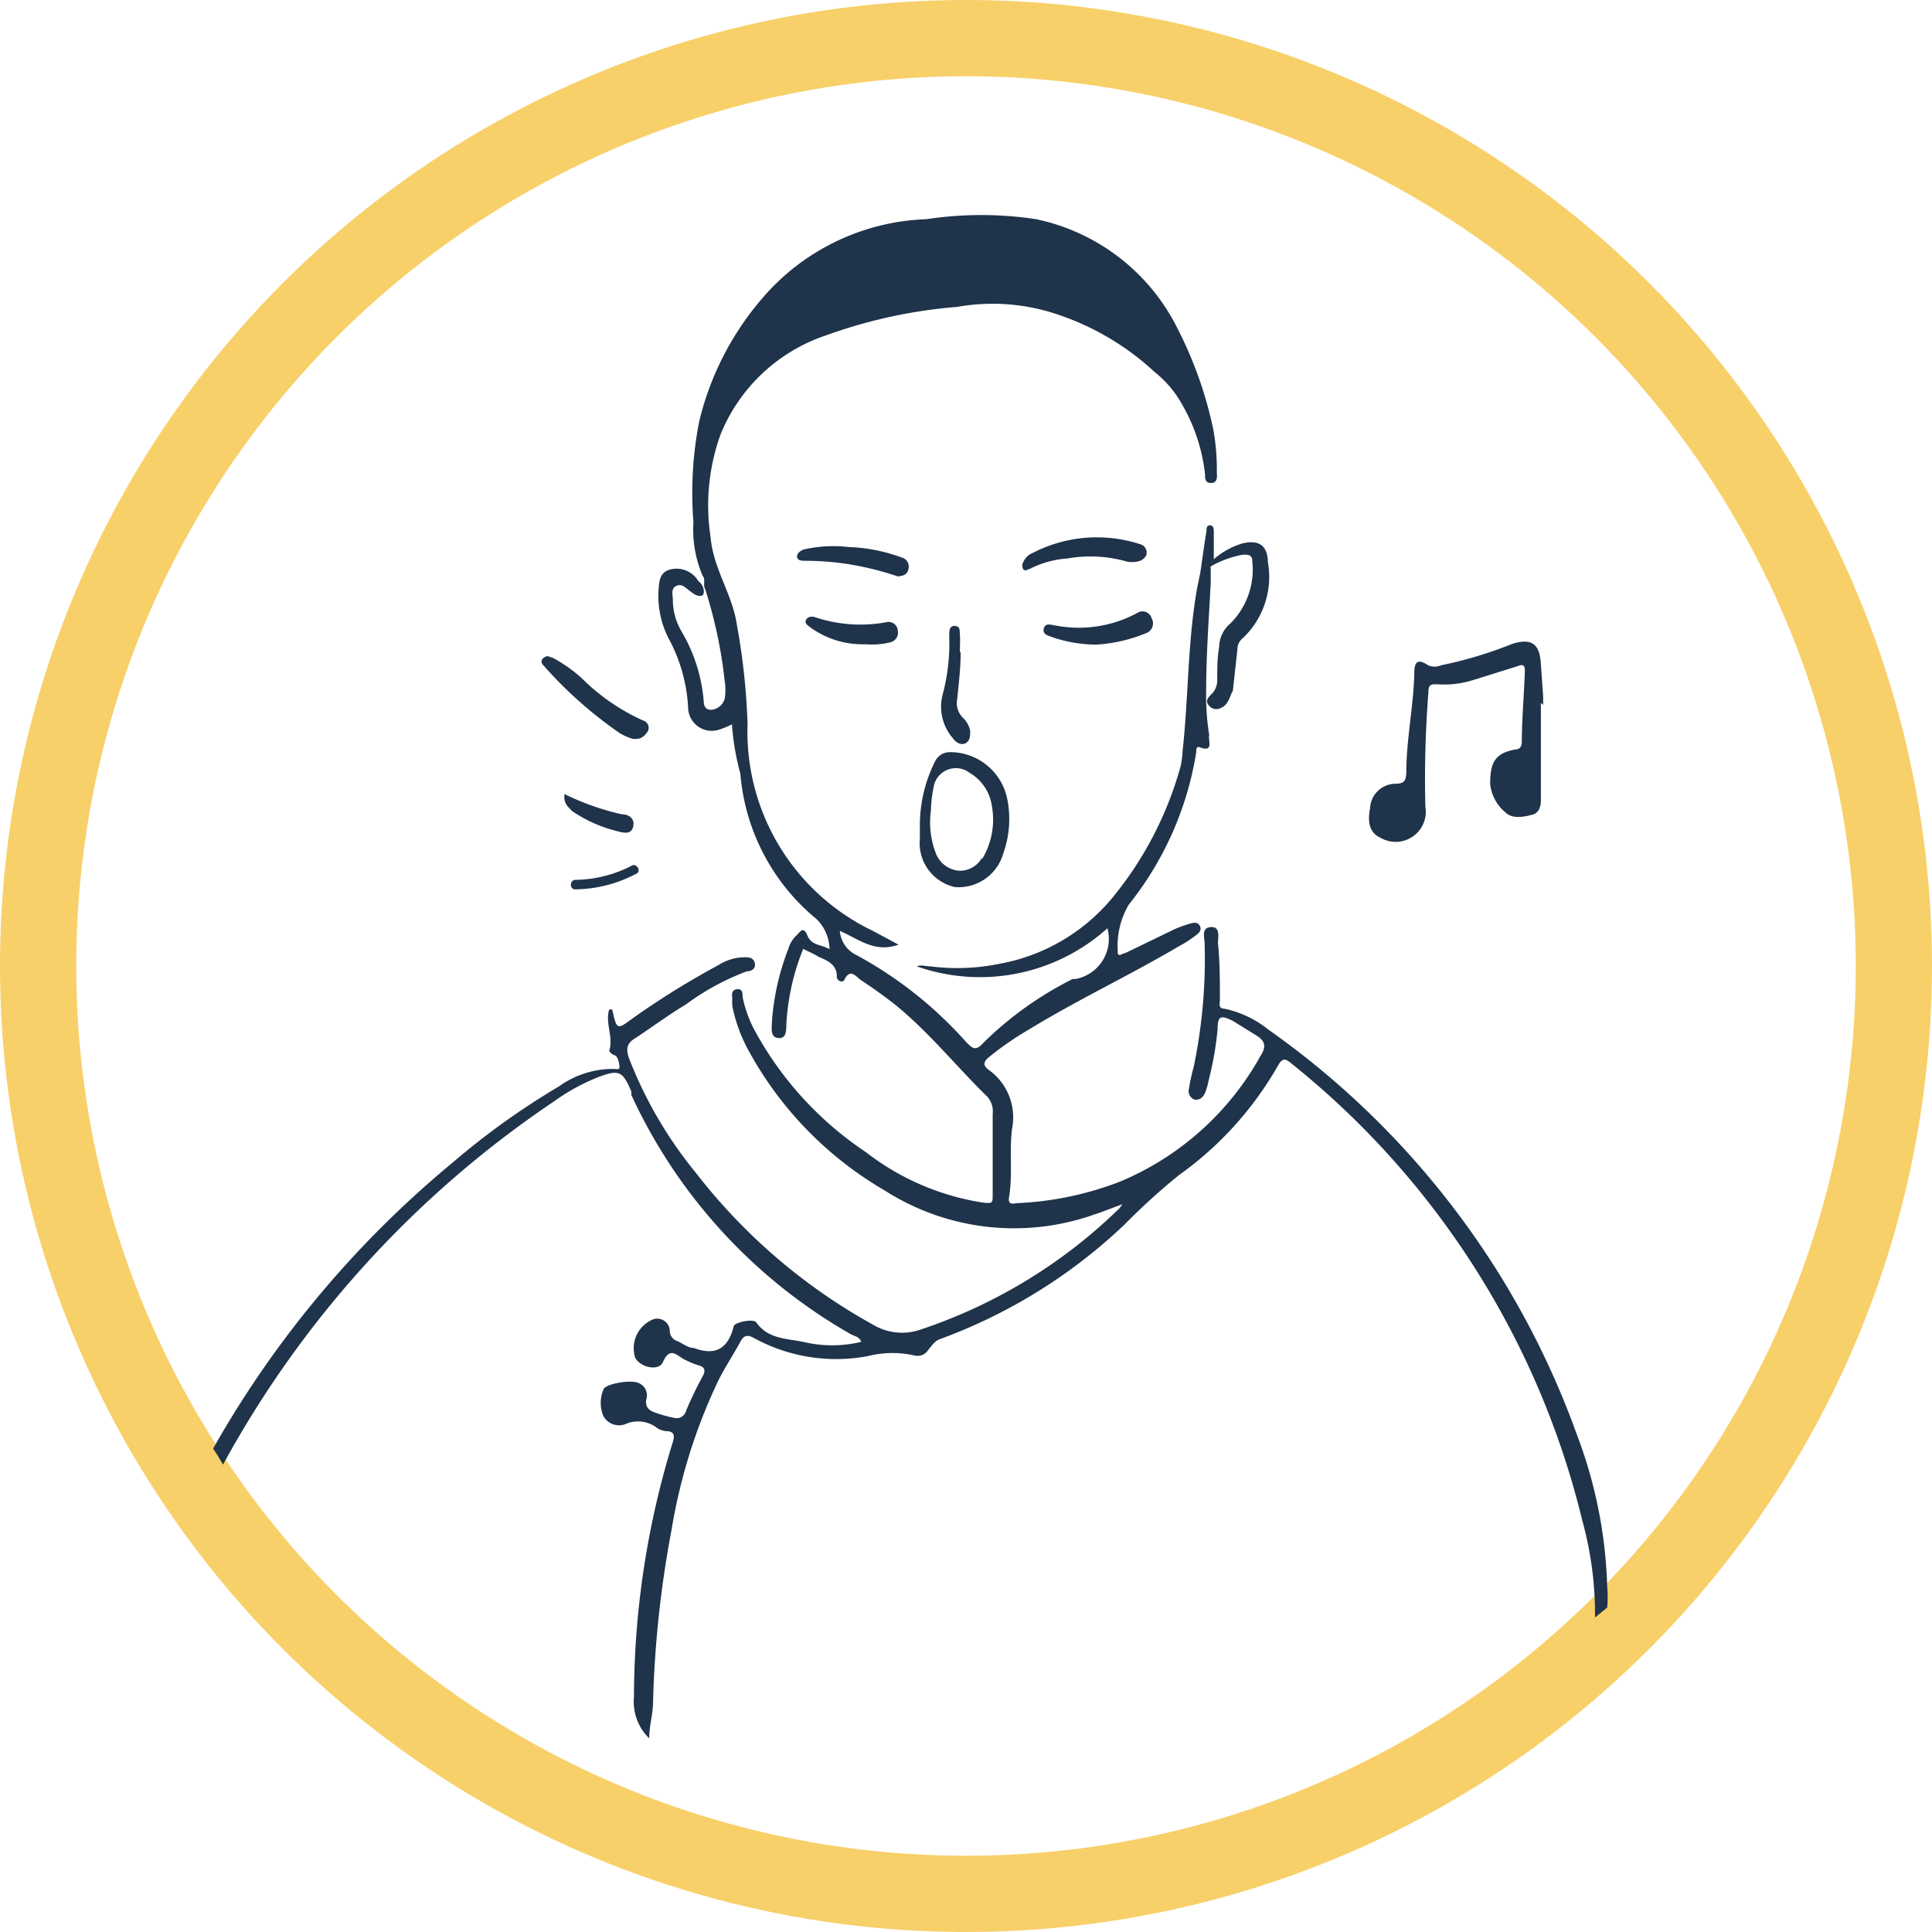 <svg xmlns="http://www.w3.org/2000/svg" viewBox="0 0 50.68 50.68"><defs><style>.cls-1{fill:none;stroke:#f8d069;stroke-miterlimit:10;stroke-width:2px;}.cls-2{fill:#1f334a;}</style></defs><title>singer</title><g id="图层_2" data-name="图层 2"><g id="图层_1-2" data-name="图层 1"><circle class="cls-1" cx="25.34" cy="25.34" r="24.34"/><path class="cls-2" d="M41.84,42.43l.32-.26a3.09,3.09,0,0,0,0-.55,12.18,12.18,0,0,0-.8-4A22.16,22.16,0,0,0,33.26,27a2.73,2.73,0,0,0-1.14-.54c-.17,0-.12-.14-.12-.24,0-.49,0-1-.05-1.48,0-.16.07-.44-.19-.42s-.16.28-.16.44A13.83,13.83,0,0,1,31.31,28a4.88,4.88,0,0,0-.12.55.24.24,0,0,0,.16.3c.14,0,.21-.07.26-.18a1.58,1.58,0,0,0,.09-.31A8.63,8.63,0,0,0,31.94,27c0-.35.08-.38.4-.22l.63.39c.22.14.25.29.1.52A7.53,7.53,0,0,1,29.37,31a8.49,8.49,0,0,1-2.67.56c-.1,0-.27.08-.23-.16.1-.6,0-1.2.08-1.8a1.53,1.53,0,0,0-.62-1.54c-.15-.11-.13-.21,0-.32A8.3,8.3,0,0,1,27,27c1.28-.78,2.64-1.42,3.93-2.18a3,3,0,0,0,.42-.27c.08-.06.18-.13.13-.25s-.17-.1-.27-.07-.28.09-.41.15L29.52,25c-.08,0-.21.15-.2-.06a2.13,2.13,0,0,1,.29-1.21,8.56,8.56,0,0,0,1.77-4c0-.06,0-.16.08-.13.4.15.22-.18.26-.32a6.36,6.36,0,0,1-.08-1.15c0-.95.07-1.89.12-2.84,0-.1,0-.2,0-.3s0-.17-.13-.18-.09.1-.13.15l-.09.43c-.26,1.43-.23,2.89-.39,4.33a2.32,2.32,0,0,1-.05.38,9.33,9.33,0,0,1-1.79,3.45,5,5,0,0,1-2.95,1.73,5.55,5.55,0,0,1-1.82.07c-.12,0-.25-.05-.36,0a5,5,0,0,0,5-1,1.07,1.07,0,0,1-.83,1.33l-.08,0a9.24,9.24,0,0,0-2.32,1.65c-.21.24-.29.2-.48,0a10.62,10.62,0,0,0-2.86-2.27.77.77,0,0,1-.45-.64c.48.2.91.59,1.54.36l-.67-.36a5.79,5.79,0,0,1-3.29-5.43,17.66,17.66,0,0,0-.28-2.6c-.12-.81-.62-1.47-.69-2.3a5.49,5.49,0,0,1,.26-2.69A4.54,4.54,0,0,1,21.66,8.8a13.22,13.22,0,0,1,3.45-.75,5.32,5.32,0,0,1,2.38.12,7,7,0,0,1,2.8,1.59,2.85,2.85,0,0,1,.73.87,4.65,4.65,0,0,1,.59,1.81c0,.11,0,.23.16.23s.16-.15.15-.26a6,6,0,0,0-.09-1.13,10.54,10.54,0,0,0-.94-2.66,5.37,5.37,0,0,0-3.71-2.87,9.59,9.59,0,0,0-2.88,0A5.93,5.93,0,0,0,20,7.82a7.7,7.7,0,0,0-1.66,3.24,9.77,9.77,0,0,0-.15,2.64,3.07,3.07,0,0,0,.24,1.4c.09.11,0,.24.07.36a12.21,12.21,0,0,1,.51,2.4,1.48,1.48,0,0,1,0,.47.4.4,0,0,1-.36.29c-.15,0-.19-.11-.19-.23a4.29,4.29,0,0,0-.59-1.84,1.64,1.64,0,0,1-.22-.81c0-.13-.06-.3.09-.37s.24.05.34.12.17.15.3.14.09-.23,0-.33l-.07-.07a.66.66,0,0,0-.73-.29c-.31.08-.29.37-.31.62a2.47,2.47,0,0,0,.27,1.19,4.26,4.26,0,0,1,.51,1.8.62.62,0,0,0,.78.6A2.07,2.07,0,0,0,19.2,19a6.68,6.68,0,0,0,.22,1.29,5.52,5.52,0,0,0,2,3.82,1.13,1.13,0,0,1,.34.79c-.22-.13-.47-.09-.58-.36s-.2-.08-.29,0a.78.78,0,0,0-.21.35,6.48,6.48,0,0,0-.43,1.9c0,.17-.06.42.17.44s.2-.24.21-.41a6.15,6.15,0,0,1,.44-1.93c.13.07.26.12.37.19s.53.16.51.54c0,.1.15.18.2.08.15-.3.29-.1.42,0,.3.2.6.41.88.63.91.73,1.63,1.64,2.46,2.45a.58.58,0,0,1,.13.44c0,.7,0,1.41,0,2.12,0,.21,0,.23-.23.21a6.67,6.67,0,0,1-3.1-1.33A9,9,0,0,1,19.78,27a3.19,3.19,0,0,1-.3-.85c0-.09,0-.22-.15-.2s-.13.14-.12.25a1.37,1.37,0,0,0,0,.19,4.15,4.15,0,0,0,.46,1.23,9.52,9.52,0,0,0,3.54,3.61,6.3,6.3,0,0,0,5.52.62c.22-.07.43-.16.71-.26-.06.09-.08.12-.1.13a13.61,13.61,0,0,1-5.17,3.15,1.48,1.48,0,0,1-1.25-.11,15.14,15.14,0,0,1-4.67-4,11,11,0,0,1-1.75-3c-.09-.26-.05-.4.17-.53.44-.29.87-.61,1.32-.88a6.54,6.54,0,0,1,1.6-.87c.11,0,.24-.06.21-.21s-.15-.16-.26-.16a1.31,1.31,0,0,0-.7.21,21.45,21.45,0,0,0-2.24,1.39c-.42.31-.42.31-.54-.23,0,0,0,0-.08,0-.11.37.12.73,0,1.09,0,0,.06.09.14.11s.12.18.13.29-.09.07-.14.07a2.43,2.43,0,0,0-1.45.46,19.67,19.67,0,0,0-2.79,2A26.89,26.89,0,0,0,5.59,38c.09.13.18.28.26.42a27.12,27.12,0,0,1,8.67-9.52,5.45,5.45,0,0,1,1.16-.64c.56-.21.65-.17.88.37a.36.36,0,0,1,0,.09A13.93,13.93,0,0,0,22.32,35c.1.05.23.07.27.2a3.26,3.26,0,0,1-1.52,0c-.43-.09-.92-.07-1.23-.51-.08-.11-.56,0-.59.09-.15.61-.49.79-1.05.58-.15,0-.29-.12-.43-.18a.28.28,0,0,1-.2-.27.33.33,0,0,0-.44-.3.82.82,0,0,0-.47,1c.13.26.62.37.73.12.19-.43.37-.16.58-.06s.24.11.37.15.18.11.1.27A9.47,9.47,0,0,0,18,37a.26.26,0,0,1-.33.19,3.17,3.17,0,0,1-.44-.12c-.16-.05-.31-.12-.28-.35a.35.35,0,0,0-.26-.46c-.23-.06-.82.05-.86.19a.89.89,0,0,0,0,.7.47.47,0,0,0,.57.21.81.81,0,0,1,.85.11.68.68,0,0,0,.2.07c.27,0,.25.14.18.35a22.81,22.81,0,0,0-1,6.62,1.34,1.34,0,0,0,.4,1.09c0-.31.09-.61.1-.91a28.14,28.14,0,0,1,.49-4.58,14.52,14.52,0,0,1,1.24-3.93c.17-.33.38-.65.57-1,.09-.16.19-.17.35-.08a4.48,4.48,0,0,0,3,.47A2.61,2.61,0,0,1,24,35.56a.33.33,0,0,0,.35-.15c.09-.11.18-.24.3-.28a14,14,0,0,0,4.84-3,17.47,17.47,0,0,1,1.43-1.3,9,9,0,0,0,2.6-2.87c.11-.2.19-.21.36-.06a22,22,0,0,1,7.63,12A9.19,9.19,0,0,1,41.84,42.43Z"/><path class="cls-2" d="M40.42,18.44V21c0,.17-.06.33-.22.37s-.51.14-.71-.06a1.11,1.11,0,0,1-.4-.75c0-.55.12-.8.66-.9.11,0,.16-.07.17-.18,0-.63.06-1.26.08-1.89,0-.22-.14-.13-.24-.1l-1.15.36a2.55,2.55,0,0,1-.91.1c-.16,0-.23,0-.23.21a29.18,29.18,0,0,0-.08,3,.79.79,0,0,1-1.17.82c-.27-.12-.36-.37-.28-.78a.67.67,0,0,1,.65-.64c.25,0,.29-.08.3-.29,0-.87.19-1.74.21-2.61,0-.32.1-.38.36-.21a.43.43,0,0,0,.35,0,10.78,10.78,0,0,0,1.86-.56c.51-.16.72,0,.75.53l.06.85v.22Z"/><path class="cls-2" d="M32.34,18.12c-.09.16-.11.36-.31.45a.25.25,0,0,1-.33-.08c-.09-.11,0-.2.07-.27a.51.51,0,0,0,.16-.39c0-.28,0-.57.05-.85a.83.83,0,0,1,.3-.63,2,2,0,0,0,.57-1.63c0-.17-.11-.17-.24-.17a2.63,2.63,0,0,0-.8.28c-.15.05,0,.33-.14.49,0-.1,0-.2,0-.31s-.1-.11-.18,0c.05-.36.1-.73.16-1.09,0-.06,0-.14.09-.14s.1.09.1.16c0,.23,0,.46,0,.73a2,2,0,0,1,.77-.42c.42-.09.64.06.65.5a2.21,2.21,0,0,1-.67,2,.36.36,0,0,0-.13.28Z"/><path class="cls-2" d="M29.59,14.74A3.46,3.46,0,0,0,28,14.65a2.54,2.54,0,0,0-1,.28c-.05,0-.1.07-.16,0a.19.19,0,0,1,0-.18.46.46,0,0,1,.26-.25,3.66,3.66,0,0,1,2.79-.23.23.23,0,0,1,.18.29C30,14.7,29.87,14.76,29.59,14.74Z"/><path class="cls-2" d="M16.59,19.38a1.64,1.64,0,0,1-.32-.14,10.9,10.9,0,0,1-2-1.77c-.06-.06-.11-.14,0-.22s.15,0,.22,0a3.8,3.8,0,0,1,.78.55,5.44,5.44,0,0,0,1.6,1.1.2.2,0,0,1,.12.29C16.88,19.35,16.78,19.4,16.59,19.38Z"/><path class="cls-2" d="M28.74,16.91a3.66,3.66,0,0,1-1.09-.18c-.12-.05-.31-.07-.27-.24s.21-.09.32-.08a3.22,3.22,0,0,0,2.13-.33.25.25,0,0,1,.38.14.27.27,0,0,1-.15.39A4,4,0,0,1,28.74,16.91Z"/><path class="cls-2" d="M23.55,15.12a8.05,8.05,0,0,0-1.35-.33,7.59,7.59,0,0,0-1.07-.08c-.09,0-.2,0-.22-.09s.08-.18.19-.21a3.47,3.47,0,0,1,1.16-.06,4.39,4.39,0,0,1,1.38.27.25.25,0,0,1,.19.31C23.8,15.08,23.68,15.11,23.55,15.12Z"/><path class="cls-2" d="M25.2,17.11c0,.41-.05.82-.09,1.22a.55.55,0,0,0,.14.49.65.65,0,0,1,.2.35c0,.13,0,.25-.11.32s-.26,0-.34-.12a1.26,1.26,0,0,1-.27-1.16,5.21,5.21,0,0,0,.17-1.53c0-.12,0-.27.15-.26s.12.14.13.24,0,.3,0,.45Z"/><path class="cls-2" d="M22.7,16.9a2.33,2.33,0,0,1-1.44-.44c-.06-.05-.16-.1-.12-.19s.14-.11.24-.08a3.74,3.74,0,0,0,1.88.13.24.24,0,0,1,.29.22.26.26,0,0,1-.2.31A2,2,0,0,1,22.7,16.9Z"/><path class="cls-2" d="M14.81,20.83a6.72,6.72,0,0,0,1.5.53c.17,0,.35.1.3.32s-.25.17-.43.12A3.59,3.59,0,0,1,15,21.27C14.91,21.17,14.77,21.07,14.81,20.83Z"/><path class="cls-2" d="M22.46,8a.91.91,0,0,1,.82-.09l-.75.16A.07.07,0,0,1,22.46,8Z"/><path class="cls-2" d="M16.19,37c0-.14.1-.13.15-.17s.05-.19.17-.15,0,.1,0,.16a.17.17,0,0,1-.2.17Z"/><path class="cls-2" d="M22.46,8l.07.07a1.17,1.17,0,0,1-.64.11A.82.82,0,0,1,22.46,8Z"/><path class="cls-2" d="M17.16,35.17c0,.15,0,.26-.08.32s-.1,0-.11-.07S17.07,35.25,17.16,35.17Z"/><path class="cls-2" d="M26.43,21a1.53,1.53,0,0,0-1.51-1.27.43.43,0,0,0-.38.22,3.74,3.74,0,0,0-.41,1.74V22a1.18,1.18,0,0,0,.92,1.27,1.22,1.22,0,0,0,1.27-.89A2.67,2.67,0,0,0,26.43,21Zm-.67,1.5a.66.66,0,0,1-.62.34.72.72,0,0,1-.6-.48,2.25,2.25,0,0,1-.12-1.1,3.32,3.32,0,0,1,.07-.61.59.59,0,0,1,.94-.38,1.2,1.2,0,0,1,.59.88A2,2,0,0,1,25.76,22.54Z"/><path class="cls-2" d="M31.64,14.55l0-.4h0v.4Z"/><path class="cls-2" d="M15.1,23.33a3.51,3.51,0,0,0,1.59-.41c.15-.07,0-.29-.12-.21a3.3,3.3,0,0,1-1.47.37c-.16,0-.17.26,0,.25Z"/></g></g></svg>